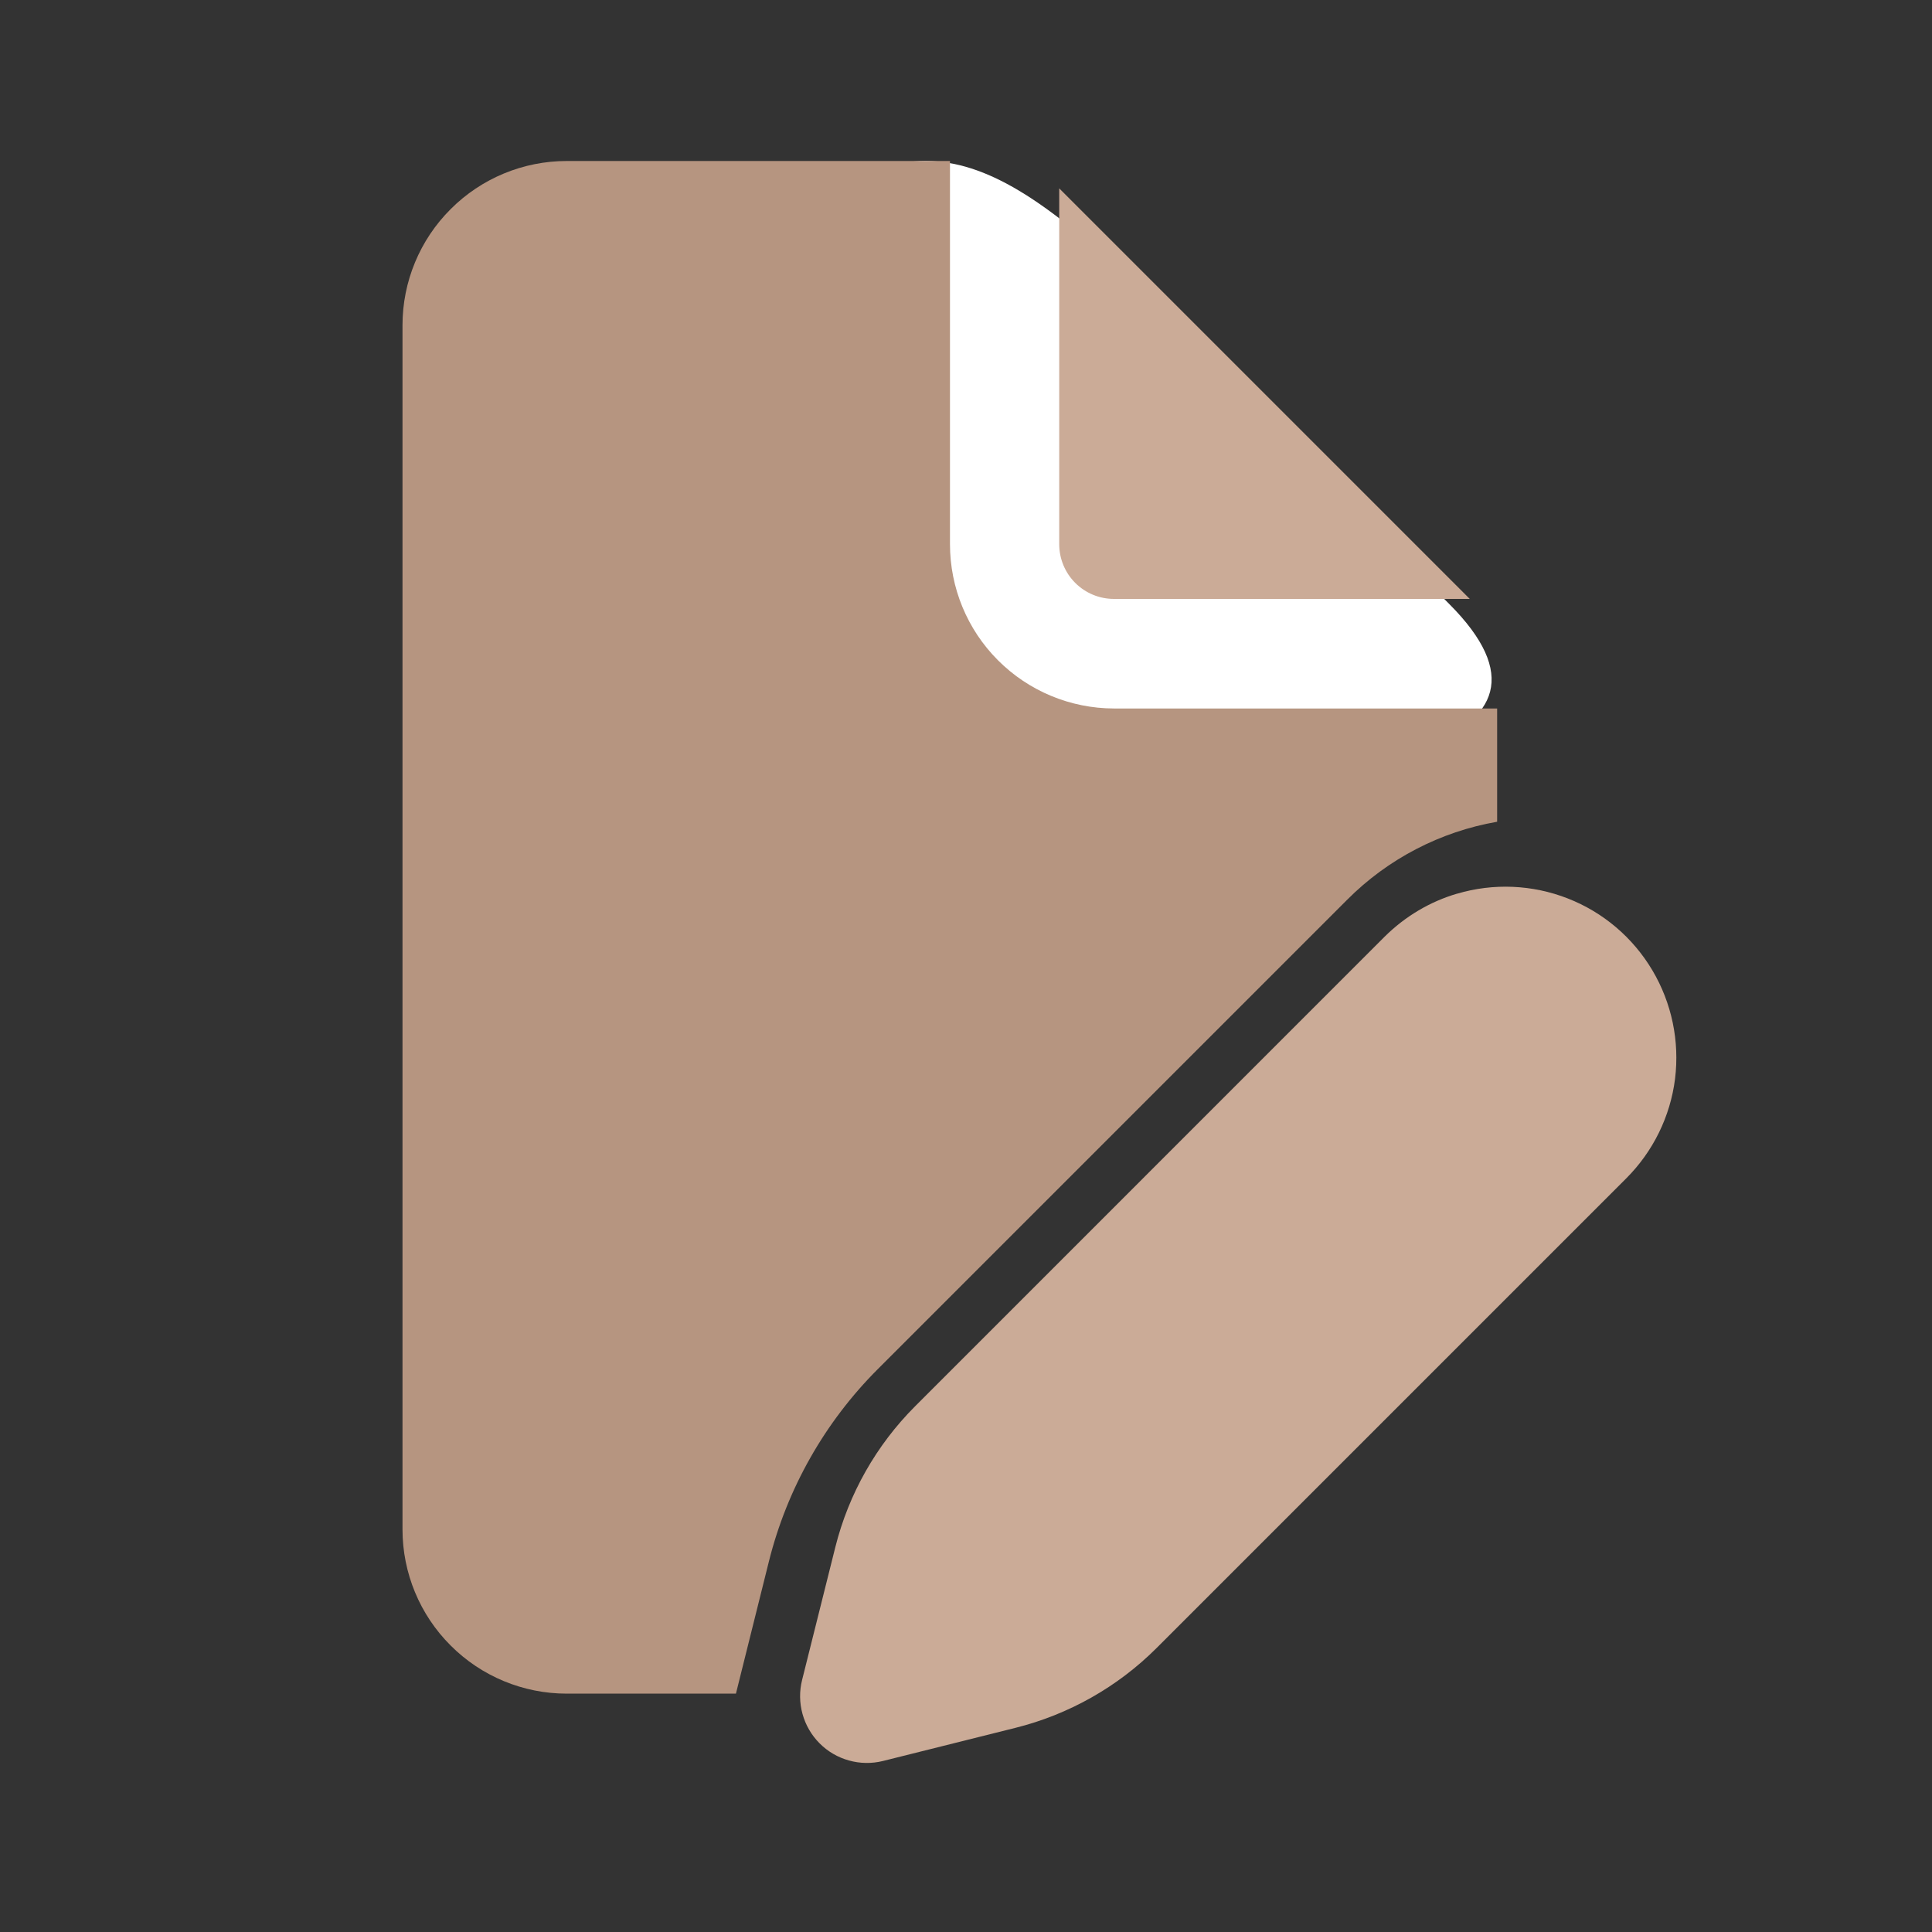 <svg width="24" height="24" viewBox="0 0 24 24" fill="none" xmlns="http://www.w3.org/2000/svg">
<rect x="0" y="0" width="24" height="24" fill="#333333" stroke="none"/>
<path d="M7 4C7 4 10 2 11.5 2C13 2 14.5 4 18 7.5C21.5 11 6.5 9.5 6.5 9.5L5.5 19.5L7 4Z" fill="white"/>
<path d="M18.098 11.102C17.769 11.199 17.459 11.379 17.198 11.638L11.369 17.468C10.885 17.952 10.542 18.558 10.376 19.222L9.964 20.869C9.929 21.008 9.931 21.154 9.969 21.291C10.007 21.429 10.08 21.555 10.181 21.656C10.282 21.758 10.408 21.831 10.545 21.869C10.683 21.908 10.828 21.91 10.967 21.876L12.614 21.464C13.278 21.298 13.885 20.955 14.369 20.471L20.201 14.639C20.535 14.305 20.749 13.87 20.808 13.402C20.866 12.933 20.767 12.459 20.526 12.053C20.285 11.647 19.916 11.333 19.476 11.161C19.037 10.989 18.552 10.968 18.1 11.102H18.098Z" fill="#CBAB97"/>
<path d="M11.801 2V6.76C11.801 7.301 12.015 7.82 12.397 8.202C12.779 8.585 13.297 8.8 13.838 8.801H18.598V10.208C17.892 10.331 17.241 10.669 16.735 11.177L10.904 17.008C10.246 17.666 9.778 18.491 9.552 19.395L9.142 21.039H7.04C6.499 21.039 5.98 20.824 5.598 20.441C5.215 20.059 5 19.54 5 18.999V4.04C5 3.499 5.215 2.98 5.598 2.598C5.98 2.215 6.499 2 7.04 2H11.801Z" fill="#B69580"/>
<path d="M13.158 2.34V6.76C13.158 6.941 13.23 7.114 13.357 7.241C13.485 7.369 13.658 7.44 13.838 7.44H18.258L13.158 2.34Z" fill="#CBAB97"/>
</svg>
